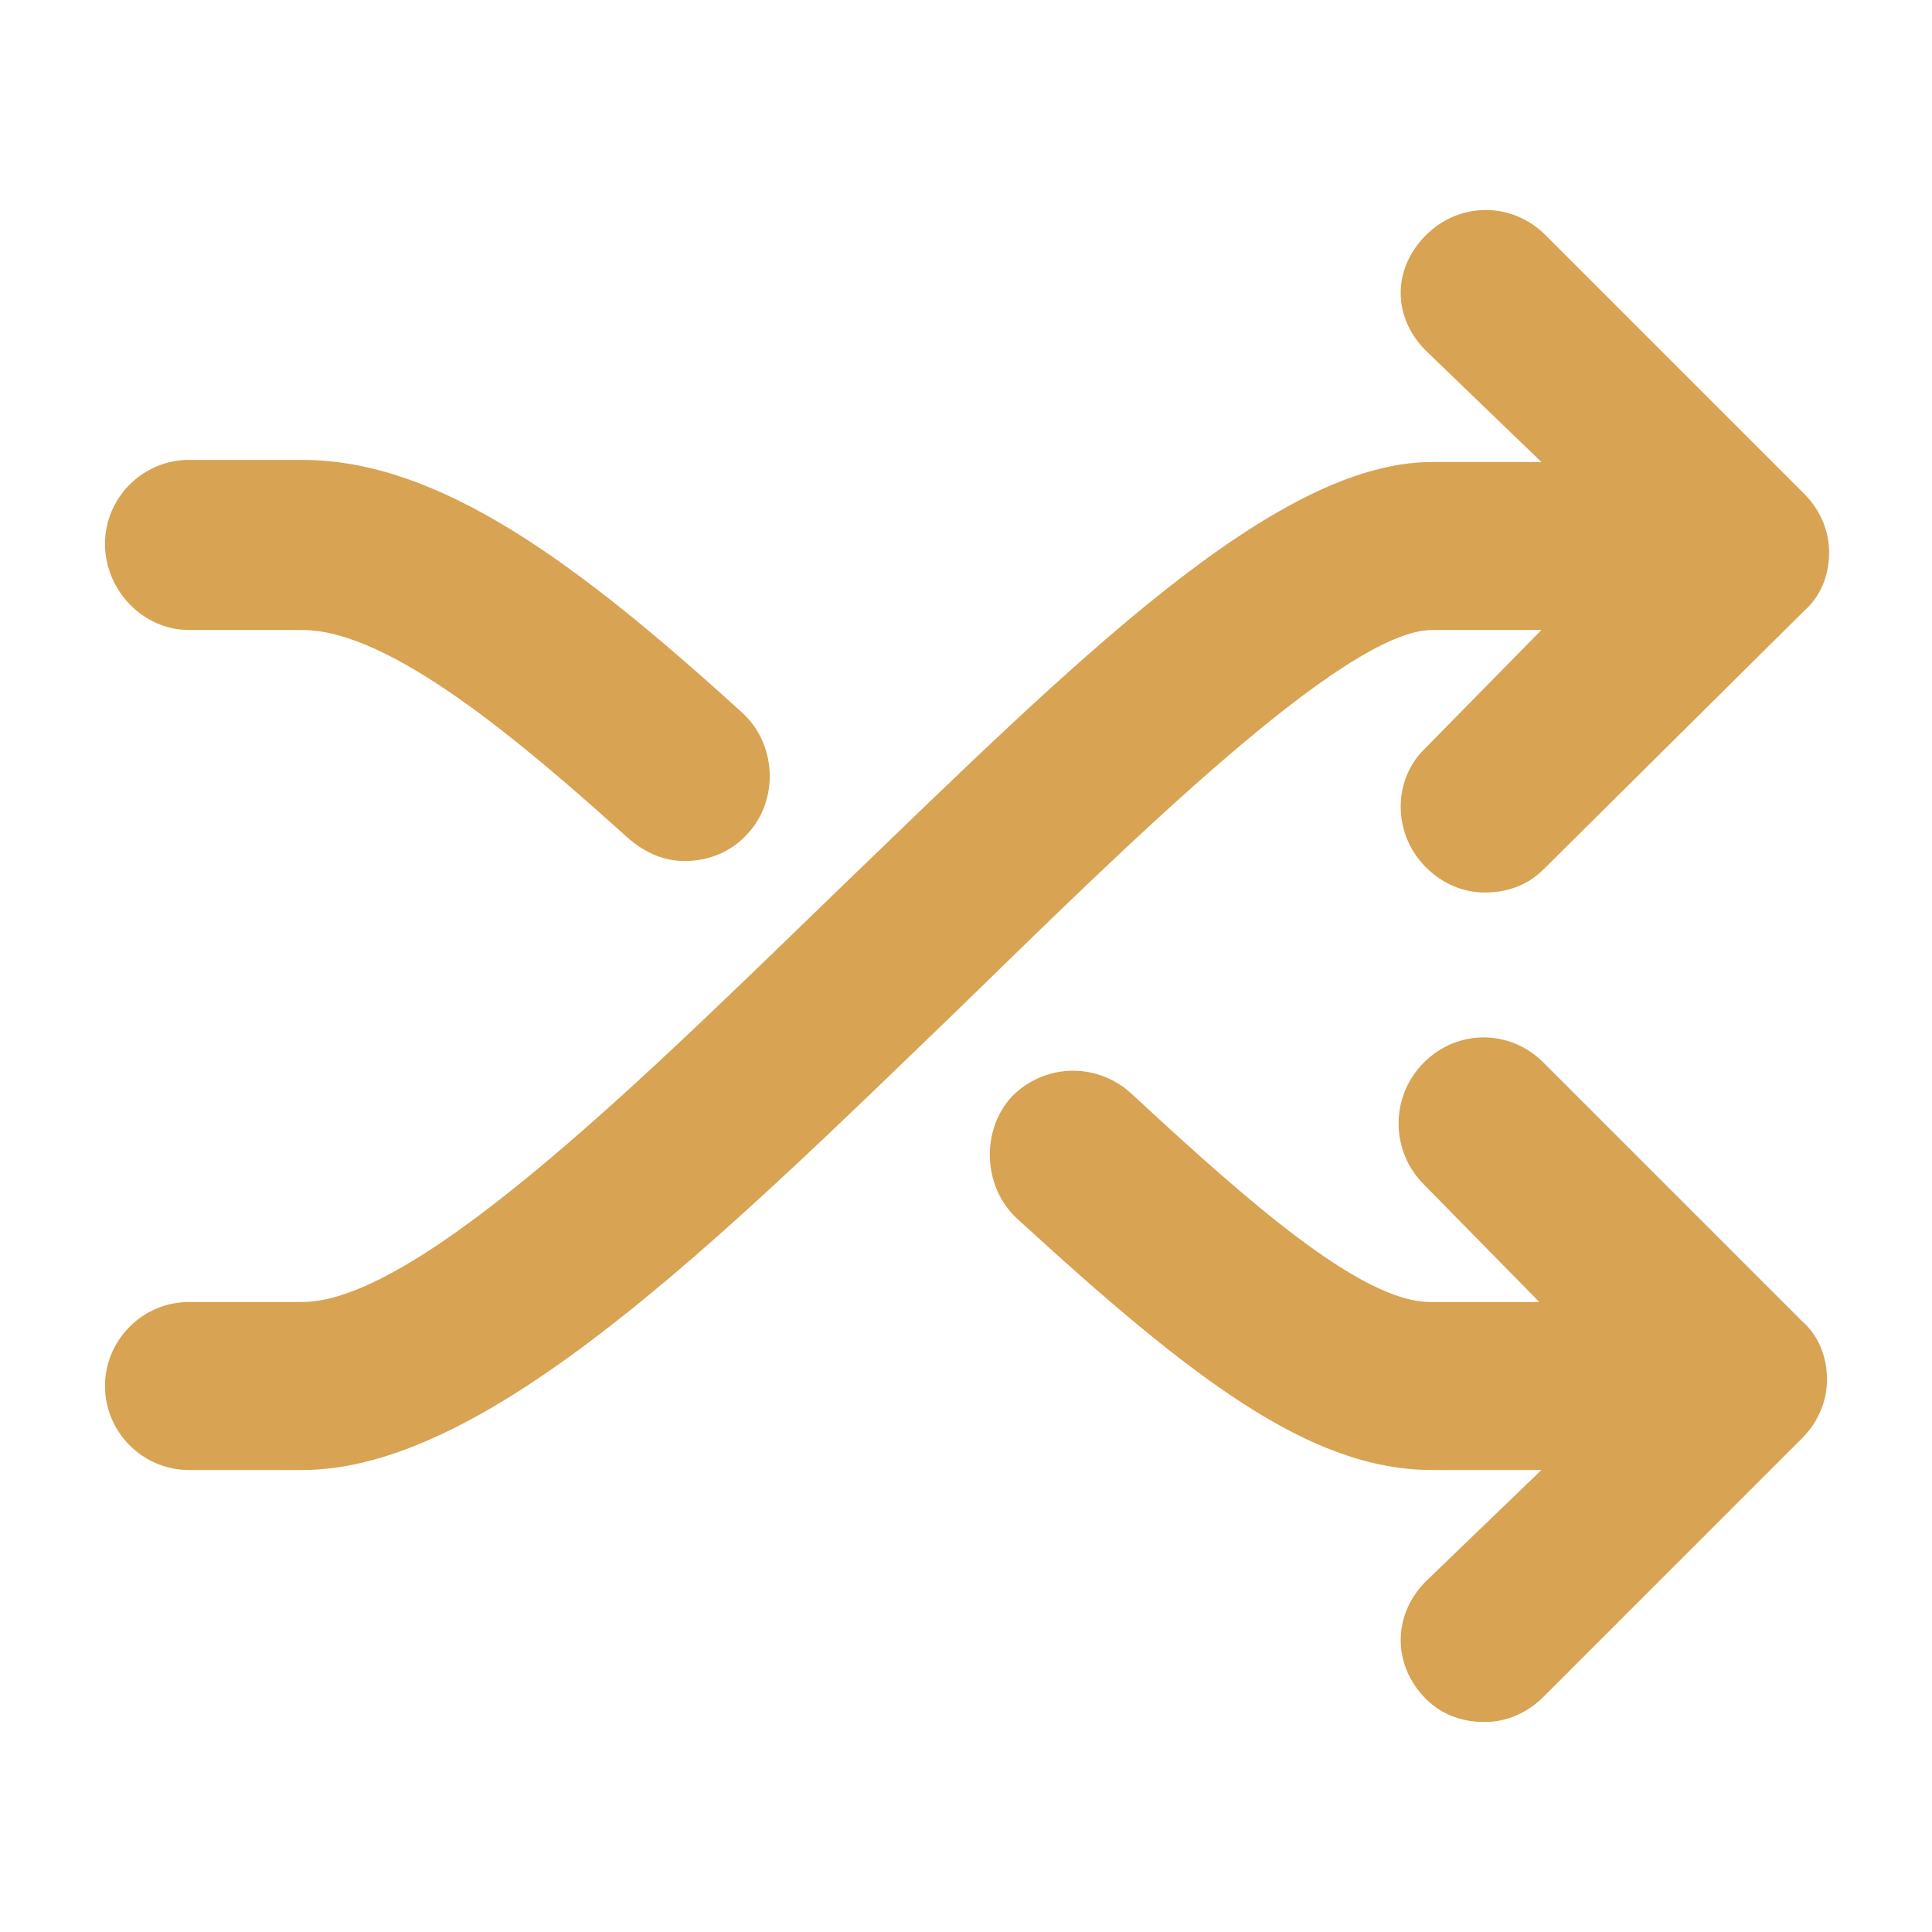 <svg width="92" height="92" viewBox="0 0 92 92" fill="none" xmlns="http://www.w3.org/2000/svg">
<path d="M68.2 30C64 30 53.5 40.4 45.8 47.9C34.2 59.1 23.2 70 14.4 70H9C6.8 70 5 68.2 5 66C5 63.8 6.8 62 9 62H14.4C20 62 31.2 50.8 40.2 42.1C51.2 31.5 60.7 22 68.2 22H73.4L67.9 16.7C66.3 15.1 66.3 12.8 67.9 11.2C69.5 9.6 72 9.6 73.6 11.2L85.9 23.5C86.7 24.3 87.1 25.3 87.1 26.3C87.1 27.4 86.7 28.4 85.9 29.1L73.5 41.4C72.7 42.2 71.7 42.5 70.7 42.5C69.7 42.5 68.7 42.1 67.9 41.3C66.3 39.7 66.3 37.1 67.9 35.6L73.4 30H68.2ZM73.5 50.6C71.9 49 69.4 49 67.8 50.6C66.2 52.2 66.2 54.8 67.8 56.4L73.3 62H68.1C64.8 62 59.3 57.1 53.9 52.1C52.3 50.6 49.8 50.6 48.2 52.2C46.7 53.8 46.8 56.5 48.4 58C56.8 65.7 62.4 70 68.2 70H73.4L67.9 75.3C66.3 76.9 66.3 79.3 67.9 80.9C68.7 81.7 69.7 82 70.7 82C71.7 82 72.7 81.6 73.5 80.8L85.8 68.5C86.6 67.7 87 66.7 87 65.7C87 64.6 86.6 63.6 85.8 62.9L73.5 50.6ZM9 30H14.4C18.6 30 24.9 35.4 29.9 39.9C30.7 40.6 31.6 41 32.6 41C33.7 41 34.8 40.6 35.6 39.7C37.1 38.1 37 35.4 35.3 33.9C27.5 26.8 20.9 21.9 14.4 21.9H9C6.8 21.9 5 23.7 5 25.9C5 28.1 6.8 30 9 30Z" fill="#D8A353"/>
</svg>
